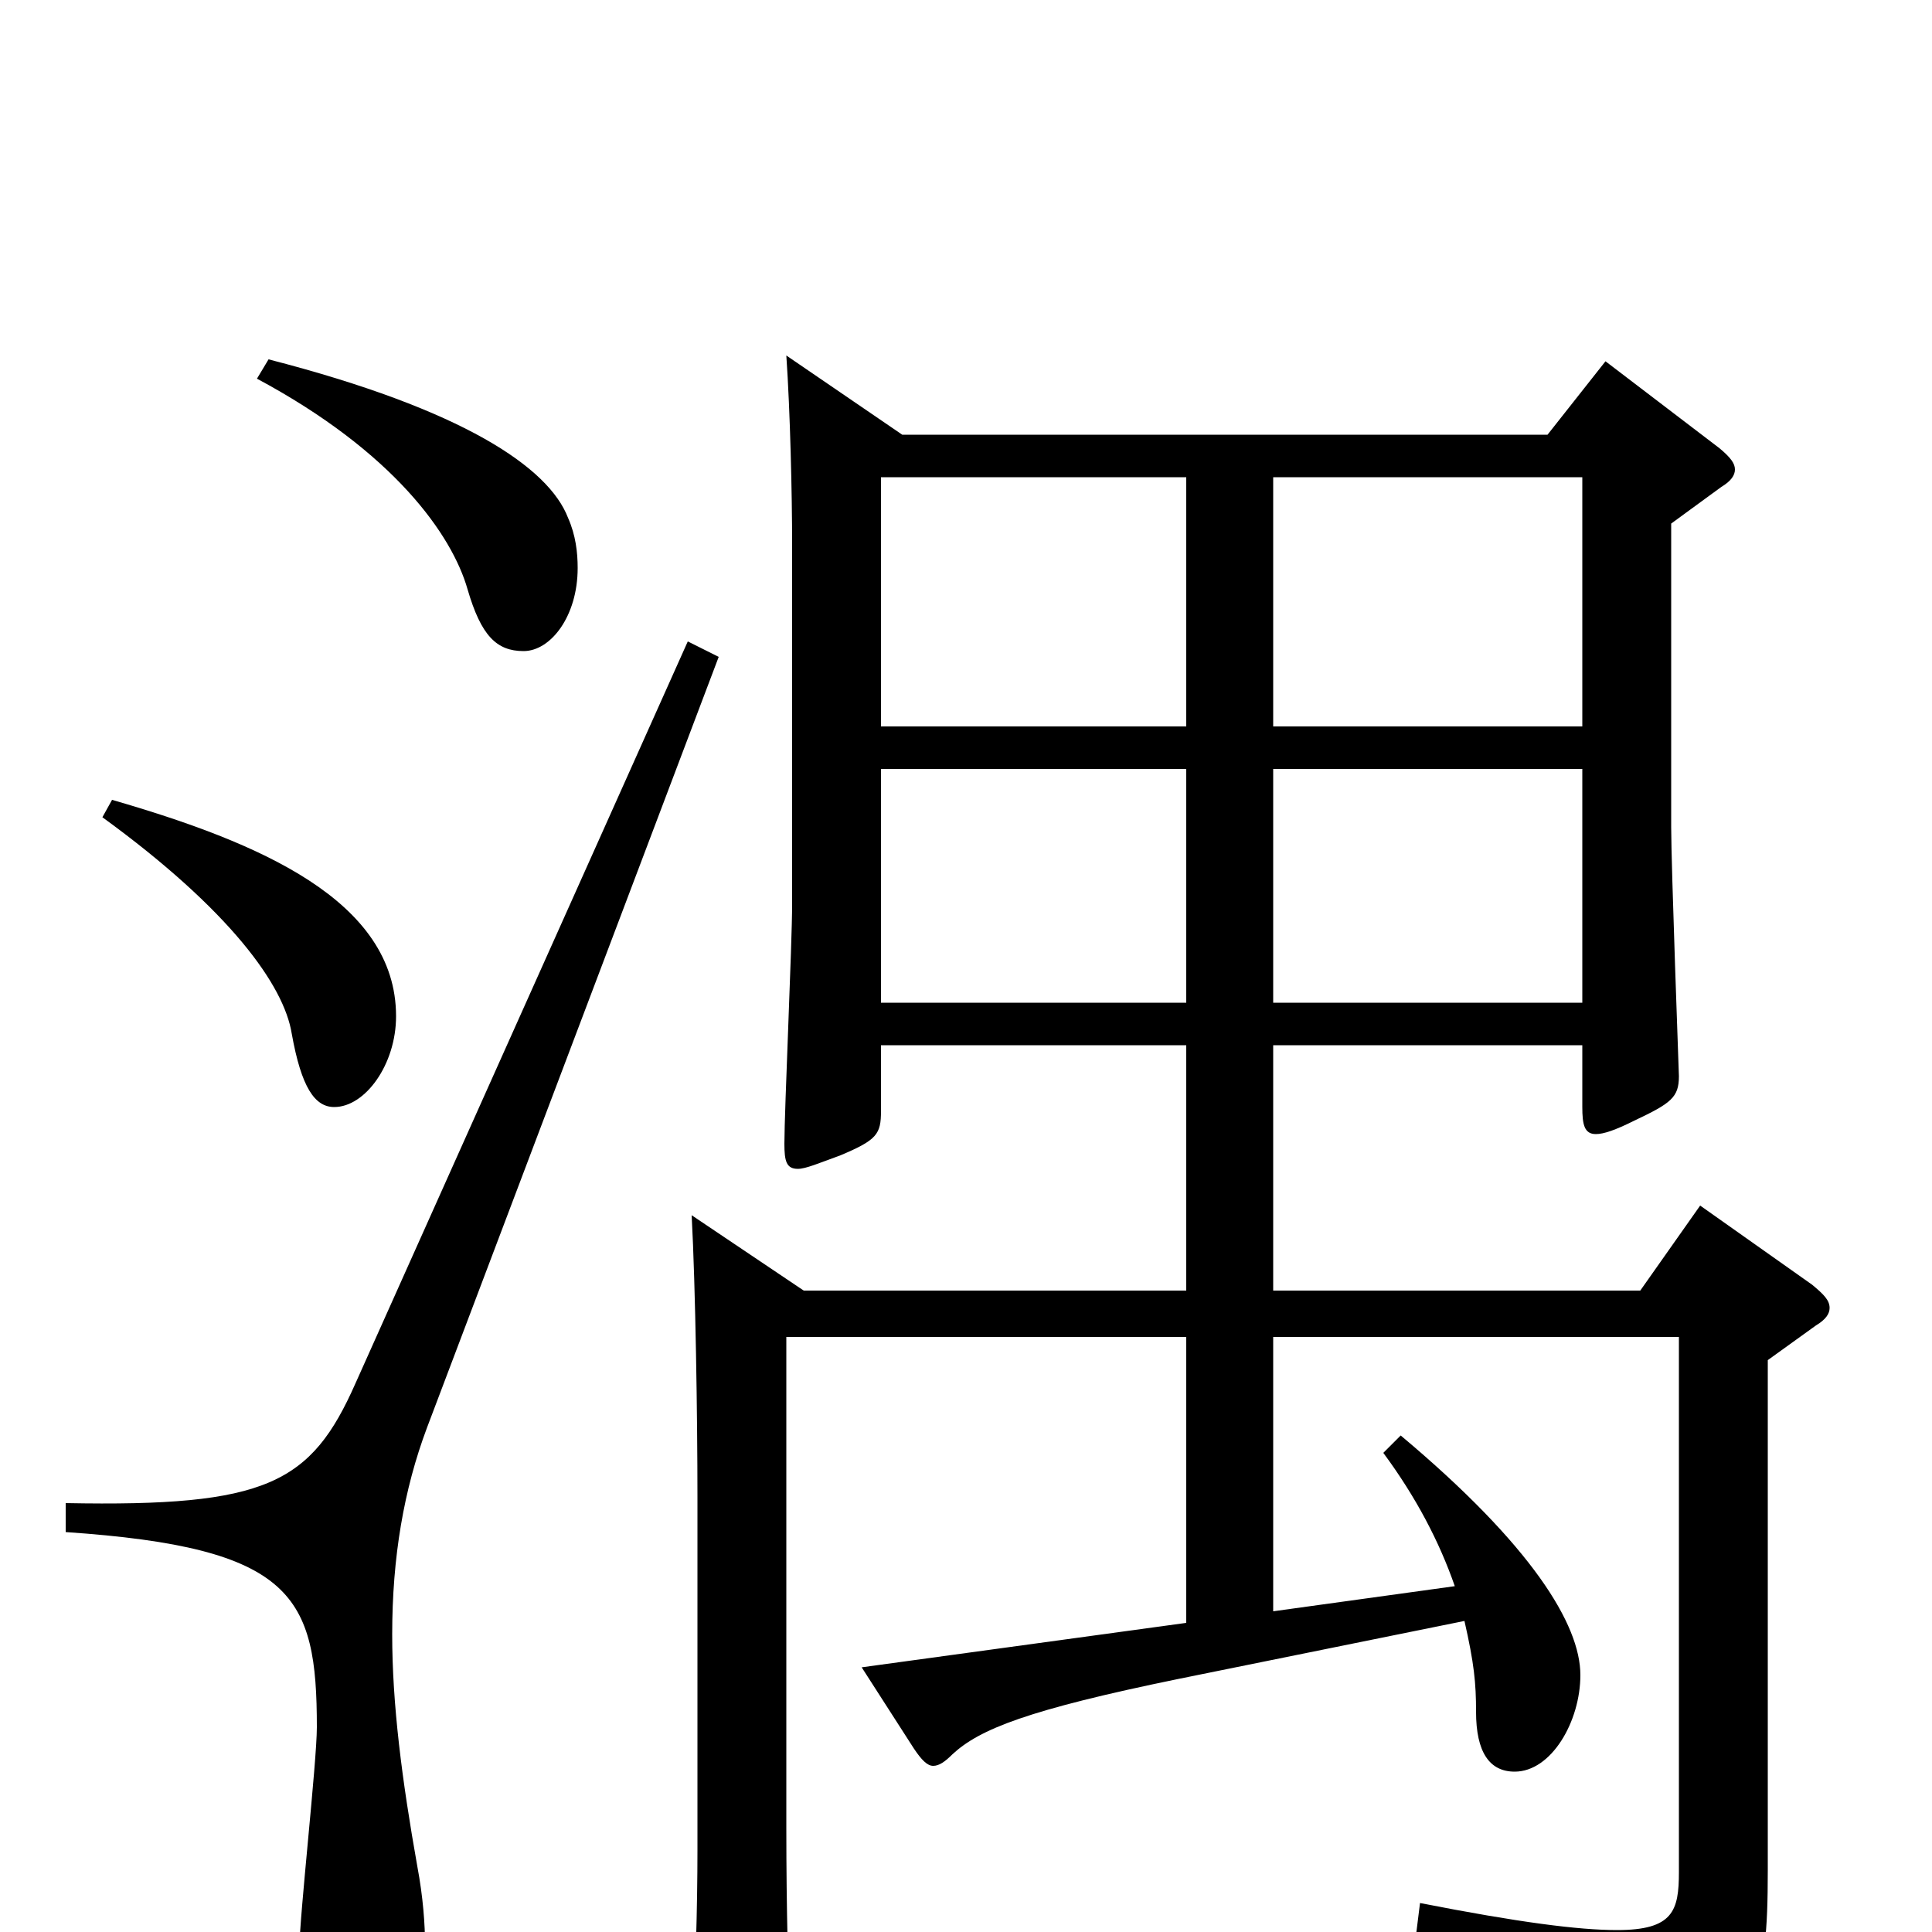 <svg xmlns="http://www.w3.org/2000/svg" viewBox="0 -1000 1000 1000">
	<path fill="#000000" d="M407 -816C409 -787 410 -744 410 -718V-532C410 -512 406 -425 406 -408C406 -399 407 -395 413 -395C417 -395 424 -398 435 -402C454 -410 456 -413 456 -425V-459H614V-332H416L358 -371C360 -334 361 -266 361 -225V-42C361 -14 360 24 358 56V63C358 74 359 78 366 78C370 78 376 76 386 72C405 64 409 59 409 45V40C408 26 407 -11 407 -54V-308H614V-160L446 -137L473 -95C477 -89 480 -86 483 -86C486 -86 489 -88 493 -92C507 -105 532 -115 610 -131L758 -161C763 -139 764 -129 764 -114C764 -93 771 -83 784 -83C803 -83 818 -109 818 -133C818 -159 793 -200 725 -257L716 -248C733 -225 745 -202 753 -179L659 -166V-308H869V-31C869 -11 866 -1 837 -1C817 -1 786 -5 735 -15L733 1C807 18 831 36 837 61C839 70 842 75 847 75C850 75 854 73 861 69C909 41 915 32 915 -32V-296L940 -314C945 -317 947 -320 947 -323C947 -327 944 -330 938 -335L880 -376L849 -332H659V-459H819V-427C819 -418 820 -413 826 -413C830 -413 836 -415 846 -420C865 -429 869 -432 869 -443C869 -444 865 -552 865 -572V-729L891 -748C896 -751 898 -754 898 -757C898 -760 896 -763 890 -768L831 -813L801 -775H467ZM614 -481H456V-602H614ZM614 -624H456V-753H614ZM659 -624V-753H819V-624ZM659 -481V-602H819V-481ZM356 -668L184 -284C161 -232 138 -220 34 -222V-207C152 -199 164 -174 164 -106C164 -88 155 -8 155 8C155 46 167 59 184 59C207 59 220 43 220 7C220 -4 219 -18 216 -34C208 -79 203 -118 203 -154C203 -194 209 -229 221 -261L372 -660ZM53 -577C119 -529 147 -490 151 -465C156 -437 163 -427 173 -427C189 -427 205 -449 205 -474C205 -534 134 -564 58 -586ZM133 -804C204 -766 234 -723 242 -695C249 -671 257 -663 271 -663C285 -663 299 -681 299 -706C299 -714 298 -723 294 -732C284 -758 240 -788 139 -814Z"/>
</svg>